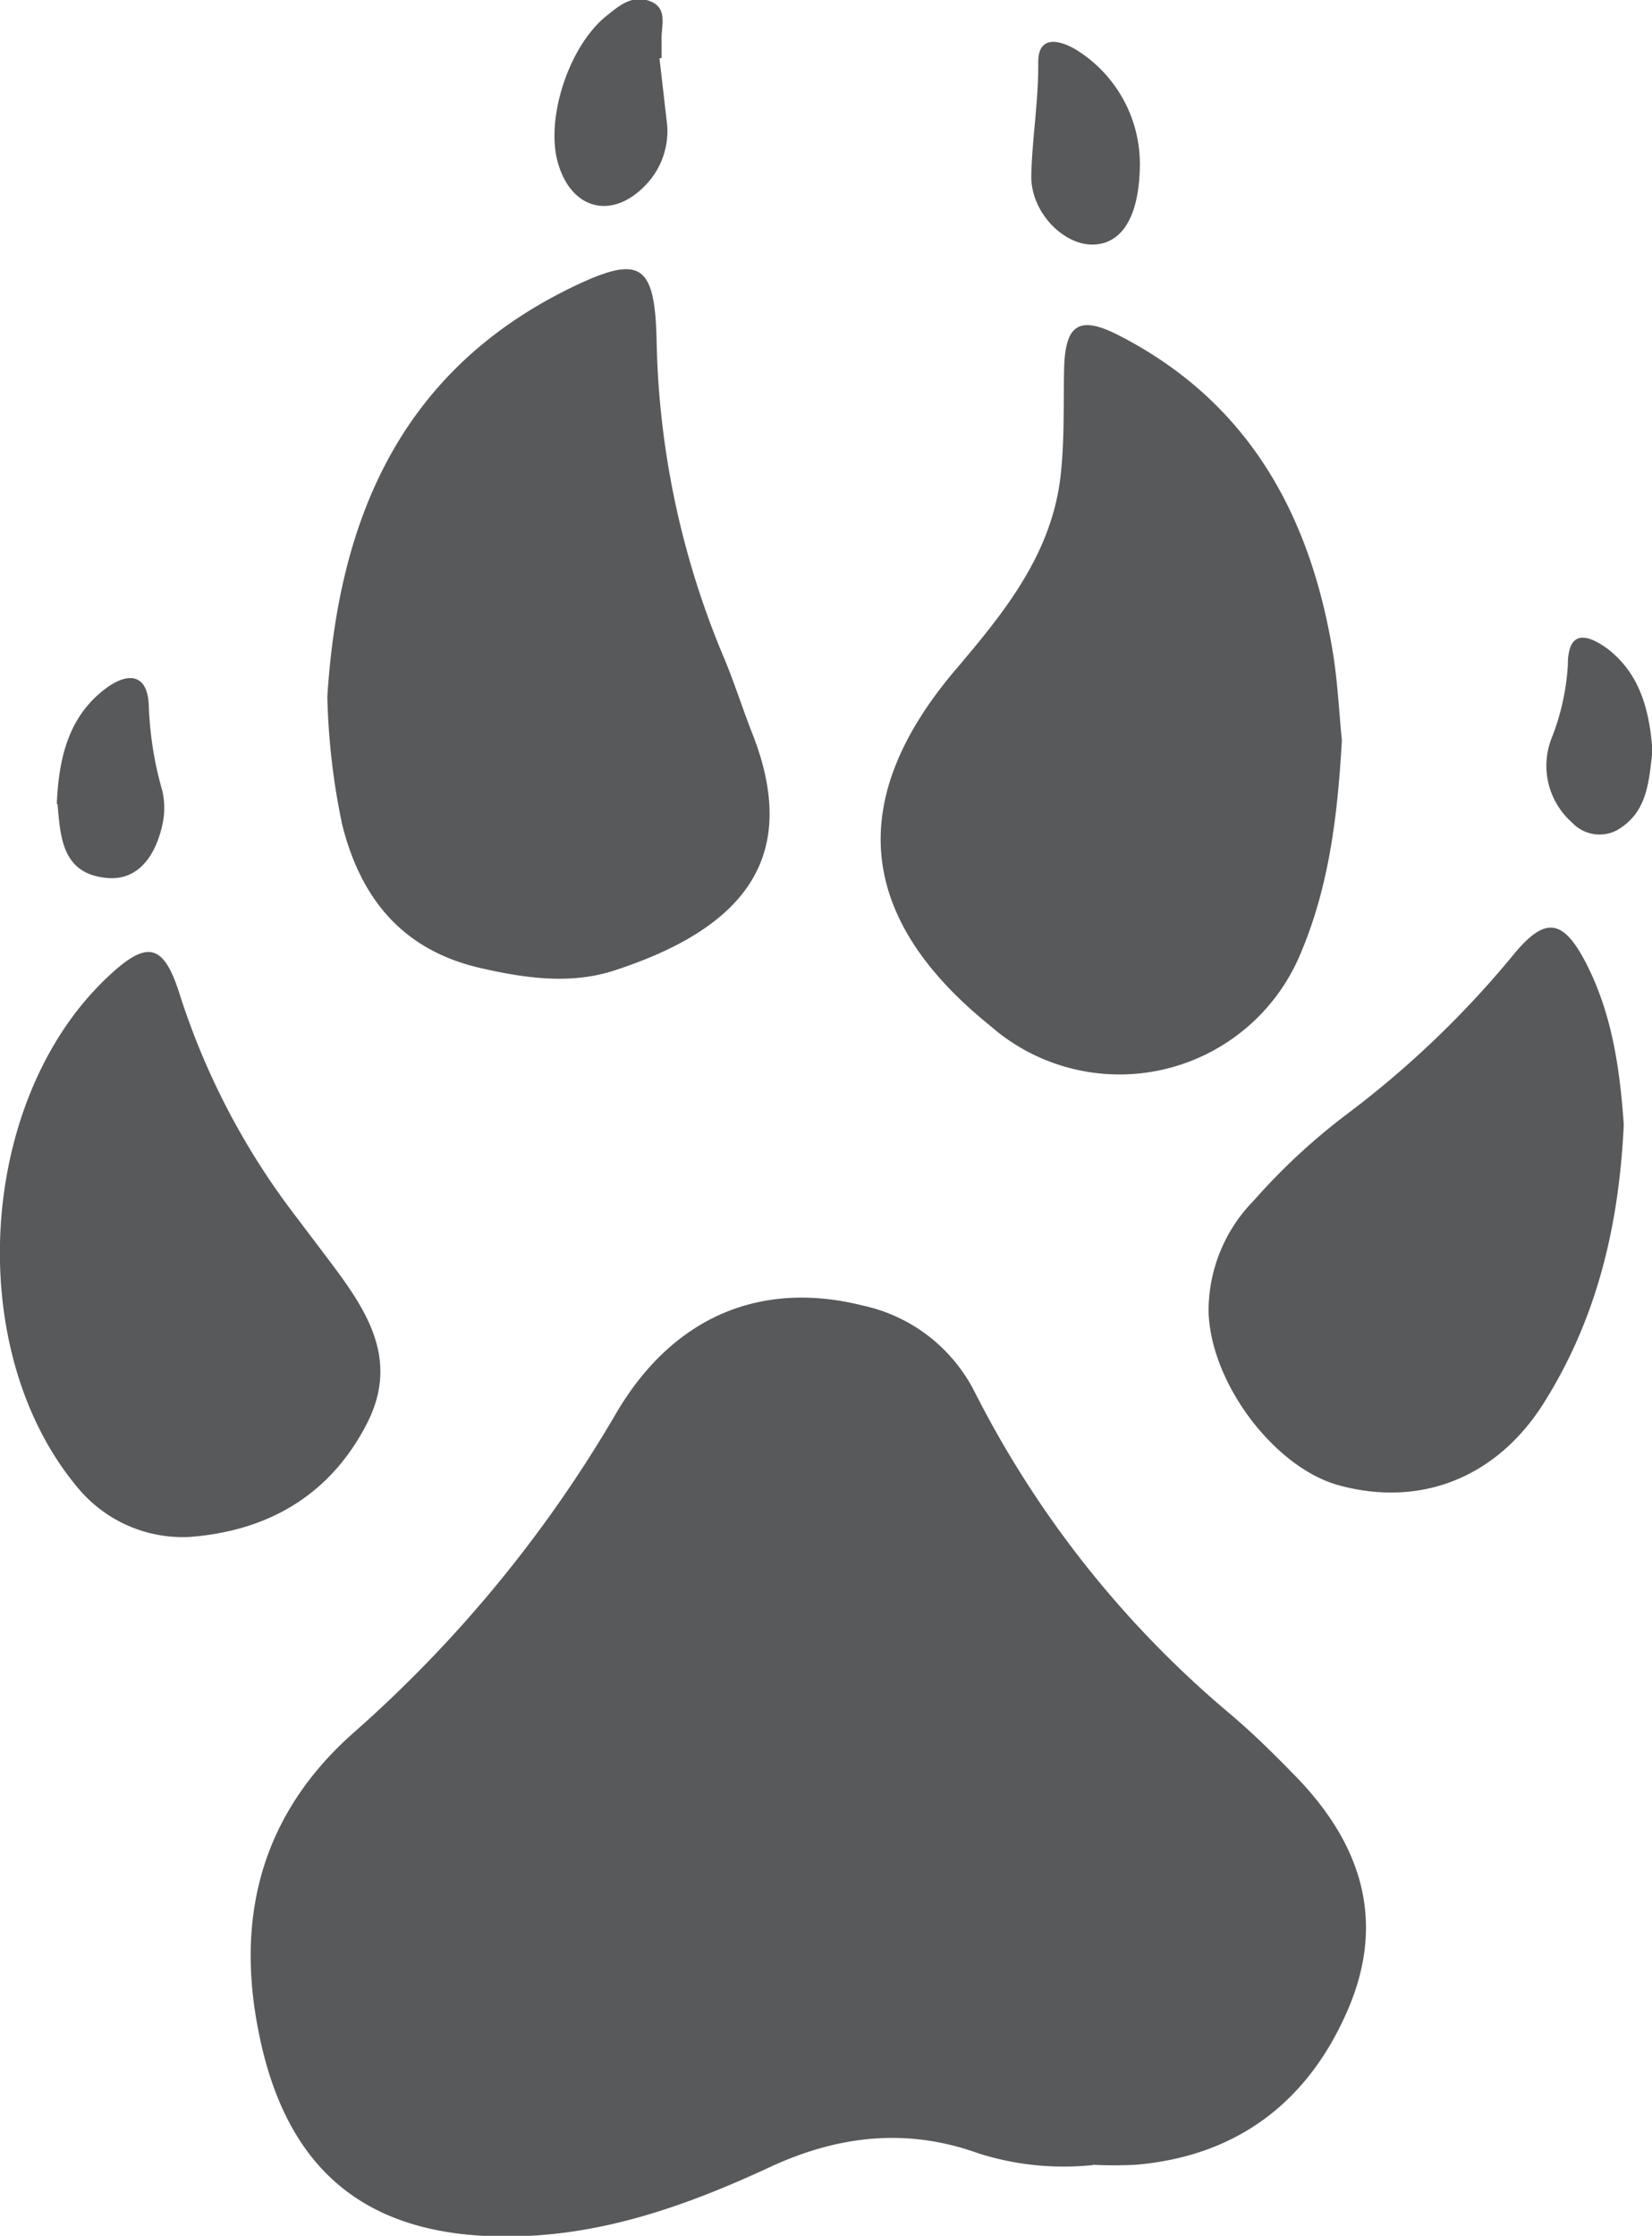 <svg xmlns="http://www.w3.org/2000/svg" xmlns:xlink="http://www.w3.org/1999/xlink" viewBox="0 0 112.29 151.94"><defs><style>.cls-1{fill:none;}.cls-2{clip-path:url(#clip-path);}.cls-3{fill:#58595b;}</style><clipPath id="clip-path" transform="translate(0)"><rect class="cls-1" width="112.29" height="151.94"/></clipPath></defs><title>PawGrey</title><g id="Layer_2" data-name="Layer 2"><g id="Layer_1-2" data-name="Layer 1"><g class="cls-2"><path class="cls-3" d="M74.29,147.13a19.17,19.17,0,0,1-7.8-.8c-4.93-1.78-9.66-1.18-14.29,1-5.67,2.62-11.47,4.67-17.84,4.65-9.61,0-15-4.63-16.81-14.05C16,130,17.93,123.17,24,117.78A87.89,87.89,0,0,0,41.84,96.11c3.94-6.76,10-9.1,16.8-7.39a11.15,11.15,0,0,1,7.59,5.83,69.63,69.63,0,0,0,17.19,21.76c1.54,1.29,3,2.71,4.37,4.12,4.58,4.57,6.51,9.86,3.85,16.09s-7.47,10-14.44,10.59a28.73,28.73,0,0,1-2.91,0" transform="translate(0)"/><path class="cls-3" d="M91.21,50.3c-.3,5.41-.94,10.25-2.94,14.81a13.33,13.33,0,0,1-20.41,5.06l-.7-.58c-8.91-7.26-9.69-15.28-2.19-24.1,3.34-3.93,6.55-7.89,7.13-13.24.26-2.37.18-4.79.23-7.18.07-3,1-3.66,3.68-2.3,8.77,4.48,13,12.08,14.57,21.46.36,2.16.45,4.36.63,6.07" transform="translate(0)"/><path class="cls-3" d="M22.25,47.34c.74-11.64,4.69-22,16.57-27.79,4.68-2.27,5.68-1.67,5.81,3.51a58.25,58.25,0,0,0,4.54,21.55c.74,1.74,1.3,3.56,2,5.32,3.2,8.24-.46,13.09-9.35,16-3,1-6.14.55-9.18-.15-5.26-1.21-8.13-4.7-9.39-9.78a47.36,47.36,0,0,1-1-8.65" transform="translate(0)"/><path class="cls-3" d="M110.37,76.45c-.33,7-1.88,13.23-5.42,18.87-3.2,5.1-8.38,7.13-13.93,5.62-4.33-1.17-8.69-6.85-8.87-11.74a10.68,10.68,0,0,1,3.06-7.6,42.83,42.83,0,0,1,6.36-5.9,66,66,0,0,0,11.45-11c2-2.35,3.18-2.23,4.66.51,1.93,3.61,2.43,7.56,2.69,11.19" transform="translate(0)"/><path class="cls-3" d="M13,104.44a9.27,9.27,0,0,1-7.74-3.37c-7.79-9.32-6.8-26.33,2.05-34.67,2.7-2.55,3.81-2.31,4.91,1.19a49.52,49.52,0,0,0,7.88,15.06l2.17,2.87c2.53,3.35,4.95,6.76,2.68,11.2-2.56,5-6.86,7.32-12,7.72" transform="translate(0)"/><path class="cls-3" d="M44.83,4l.48,4.16a5.27,5.27,0,0,1-1.42,4.41c-2.25,2.37-5,1.71-5.94-1.41-.92-3,.69-8,3.26-10.07.86-.69,1.77-1.49,3-1s.71,1.72.76,2.67c0,.39,0,.8,0,1.19h-.11" transform="translate(0)"/><path class="cls-3" d="M77.48,11.06c0,3.68-1.24,5.56-3.24,5.56s-4.19-2.23-4.14-4.7.5-5.1.47-7.7c0-1.93,1.57-1.45,2.61-.82a9.14,9.14,0,0,1,4.3,7.66" transform="translate(0)"/><path class="cls-3" d="M3.86,54.65c.13-3.13.79-5.95,3.31-7.85,1.53-1.15,2.93-1.07,2.95,1.33a24,24,0,0,0,.91,5.6,5.18,5.18,0,0,1,0,2.35C10.55,58.22,9.31,60,7,59.63c-2.82-.39-2.9-2.88-3.09-5" transform="translate(0)"/><path class="cls-3" d="M112.29,51.31c-.23,2-.39,4-2.44,5.14a2.55,2.55,0,0,1-3-.56,5.13,5.13,0,0,1-1.37-5.76,16.09,16.09,0,0,0,1.09-4.94c0-2.56,1.46-2,2.7-1.1,2.32,1.79,2.9,4.43,3.07,7.22" transform="translate(0)"/></g></g></g></svg>